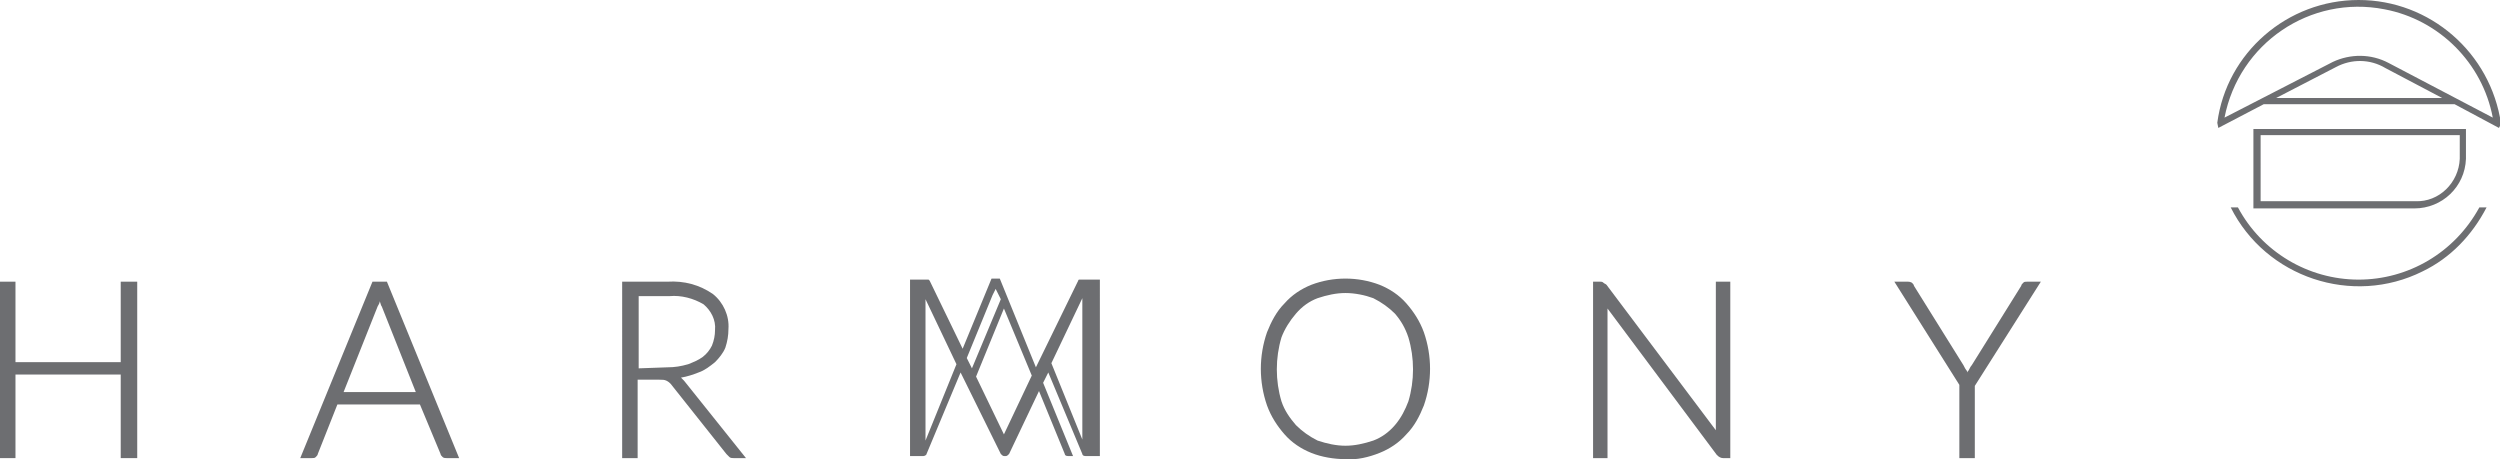 <?xml version="1.0" encoding="utf-8"?>
<!-- Generator: Adobe Illustrator 22.1.0, SVG Export Plug-In . SVG Version: 6.00 Build 0)  -->
<svg version="1.1" id="Layer_1" xmlns="http://www.w3.org/2000/svg" xmlns:xlink="http://www.w3.org/1999/xlink" x="0px" y="0px"
	 viewBox="0 0 242.3 44.5" style="enable-background:new 0 0 242.3 44.5;" xml:space="preserve">
<style type="text/css">
	.st0{fill:#6D6E71;}
</style>
<title>Asset 25</title>
<g id="Layer_2_1_">
	<g id="Layer_1-2">
		<polygon class="st0" points="11.7,44.4 11.7,36.3 1.5,36.3 1.5,44.4 0,44.4 0,27.3 1.5,27.3 1.5,35.1 11.7,35.1 11.7,27.3 
			13.3,27.3 13.3,44.4 		"/>
		<path class="st0" d="M43.3,44.4c-0.1,0-0.3,0-0.4-0.1c-0.1-0.1-0.2-0.2-0.2-0.3l-2-4.8h-8l-1.9,4.8c0,0.1-0.1,0.2-0.2,0.3
			c-0.1,0.1-0.2,0.1-0.4,0.1h-1.1l7-17.1h1.4l7,17.1H43.3z M40.3,38L37,29.7c-0.1-0.1-0.1-0.3-0.2-0.5v-0.1v0.1
			c0,0.2-0.1,0.3-0.2,0.5L33.3,38L40.3,38z"/>
		<path class="st0" d="M71.1,44.4c-0.1,0-0.3,0-0.4-0.1c-0.1-0.1-0.2-0.2-0.3-0.3L65,37.2c-0.1-0.1-0.2-0.2-0.4-0.3
			c-0.2-0.1-0.4-0.1-0.7-0.1h-2.1v7.6h-1.5V27.3h4.4c1.6-0.1,3.1,0.3,4.4,1.2c1,0.8,1.6,2.1,1.5,3.4c0,0.6-0.1,1.2-0.3,1.8
			c-0.2,0.5-0.6,1-1,1.4c-0.5,0.4-1,0.8-1.6,1c-0.5,0.2-1.1,0.4-1.7,0.5c0.1,0.1,0.2,0.2,0.3,0.3l6,7.5L71.1,44.4z M64.7,35.6
			c0.7,0,1.3-0.1,2-0.3c0.5-0.2,1-0.4,1.4-0.7c0.4-0.3,0.7-0.7,0.9-1.1c0.2-0.5,0.3-1,0.3-1.5c0.1-1-0.4-1.9-1.1-2.5
			c-1-0.6-2.2-0.9-3.3-0.8h-3v7L64.7,35.6z"/>
		<path class="st0" d="M130.4,44.5c-1.1,0-2.3-0.2-3.3-0.6c-1-0.4-1.9-1-2.6-1.8c-0.7-0.8-1.3-1.7-1.7-2.8c-0.8-2.3-0.8-4.8,0-7.1
			c0.4-1,0.9-2,1.7-2.8c0.7-0.8,1.6-1.4,2.6-1.8c2.1-0.8,4.5-0.8,6.6,0c1,0.4,1.9,1,2.6,1.8c0.7,0.8,1.3,1.7,1.7,2.8
			c0.8,2.3,0.8,4.8,0,7.1c-0.4,1-0.9,2-1.7,2.8c-0.7,0.8-1.6,1.4-2.6,1.8C132.7,44.3,131.5,44.6,130.4,44.5z M130.4,28.4
			c-0.9,0-1.8,0.2-2.7,0.5c-0.8,0.3-1.5,0.8-2.1,1.5c-0.6,0.7-1.1,1.5-1.4,2.3c-0.6,2-0.6,4.2,0,6.2c0.3,0.9,0.8,1.6,1.4,2.3
			c0.6,0.6,1.3,1.1,2.1,1.5c0.9,0.3,1.8,0.5,2.7,0.5c0.9,0,1.8-0.2,2.7-0.5c0.8-0.3,1.5-0.8,2.1-1.5c0.6-0.7,1-1.5,1.3-2.3
			c0.6-2,0.6-4.2,0-6.2c-0.3-0.9-0.7-1.6-1.3-2.3c-0.6-0.6-1.3-1.1-2.1-1.5C132.3,28.6,131.3,28.4,130.4,28.4z"/>
		<path class="st0" d="M167,44.4c-0.2,0-0.4-0.1-0.6-0.3l-10.6-14.2v14.5h-1.4V27.3h0.7c0.1,0,0.2,0,0.3,0.1
			c0.1,0.1,0.2,0.1,0.3,0.2l10.6,14.1c0-0.1,0-0.1,0-0.2V27.3h1.4v17.1H167z"/>
		<path class="st0" d="M189.9,44.4v-7.1l-6.3-10h1.3c0.1,0,0.2,0,0.4,0.1c0.1,0.1,0.2,0.2,0.2,0.3l4.8,7.7c0.1,0.2,0.2,0.4,0.3,0.5
			l0.1,0.2c0-0.1,0-0.1,0.1-0.2c0.1-0.2,0.2-0.4,0.3-0.5l4.8-7.7c0-0.1,0.1-0.2,0.2-0.3c0.1-0.1,0.2-0.1,0.4-0.1h1.3l-6.4,10.1v7
			L189.9,44.4z"/>
		<path class="st0" d="M104.6,27.1c-0.1,0-0.1,0.1-0.1,0.1l-4.1,8.4L96.9,27h-0.8l-2.8,6.8l-3.2-6.6c0,0-0.1-0.1-0.1-0.1
			c-0.1,0-0.1,0-0.2,0h-1.6v17.1h1.3c0.1,0,0.3-0.1,0.3-0.2l3.3-7.9L97,44c0.1,0.1,0.2,0.2,0.3,0.2h0.2c0.1,0,0.2-0.1,0.3-0.2
			l2.9-6.1l2.5,6.1c0,0.1,0.1,0.2,0.3,0.2h0.5l-2.9-7.1l0.5-1l3.3,7.9c0,0.1,0.1,0.2,0.3,0.2h1.4V27.1h-1.6
			C104.7,27.1,104.7,27.1,104.6,27.1z M89.7,42.7V29l3,6.3L89.7,42.7z M93.7,34.7l2.5-6.1l0.3-0.6l0.3,0.6L97,29l-2.8,6.7L93.7,34.7
			z M97.3,42.1l-2.7-5.6l2.7-6.6l2.7,6.5L97.3,42.1z M104.9,42.6l-3-7.4l3-6.3V42.6z"/>
		<path class="st0" d="M239,15.4v-2.9h-20.6v7.7h15.6C236.7,20.2,238.9,18.1,239,15.4z M219,13.1h19.4v2.3c-0.1,2.3-2,4.2-4.3,4.1
			h-15V13.1z"/>
		<path class="st0" d="M228.6,0c-6.9,0-12.8,5.1-13.7,11.9l0,0l0.1,0.5l4.4-2.3h18.5l4.3,2.3l0.2-0.4C241.4,5.1,235.5,0,228.6,0z
			 M220.6,9.5l5.8-3c1.5-0.8,3.3-0.8,4.8,0.1l5.5,2.9L220.6,9.5z M231.5,6.1c-1.7-0.9-3.7-0.9-5.4-0.1l-10.5,5.4
			c1.4-7.2,8.3-11.9,15.5-10.5c5.3,1,9.5,5.2,10.5,10.5L231.5,6.1z"/>
		<path class="st0" d="M228.6,27.1c-4.9,0-9.4-2.7-11.7-7h-0.7c3.4,6.8,11.8,9.6,18.6,6.2c2.7-1.3,4.8-3.5,6.2-6.2h-0.7
			C237.9,24.5,233.4,27.1,228.6,27.1z"/>
	</g>
</g>
</svg>
